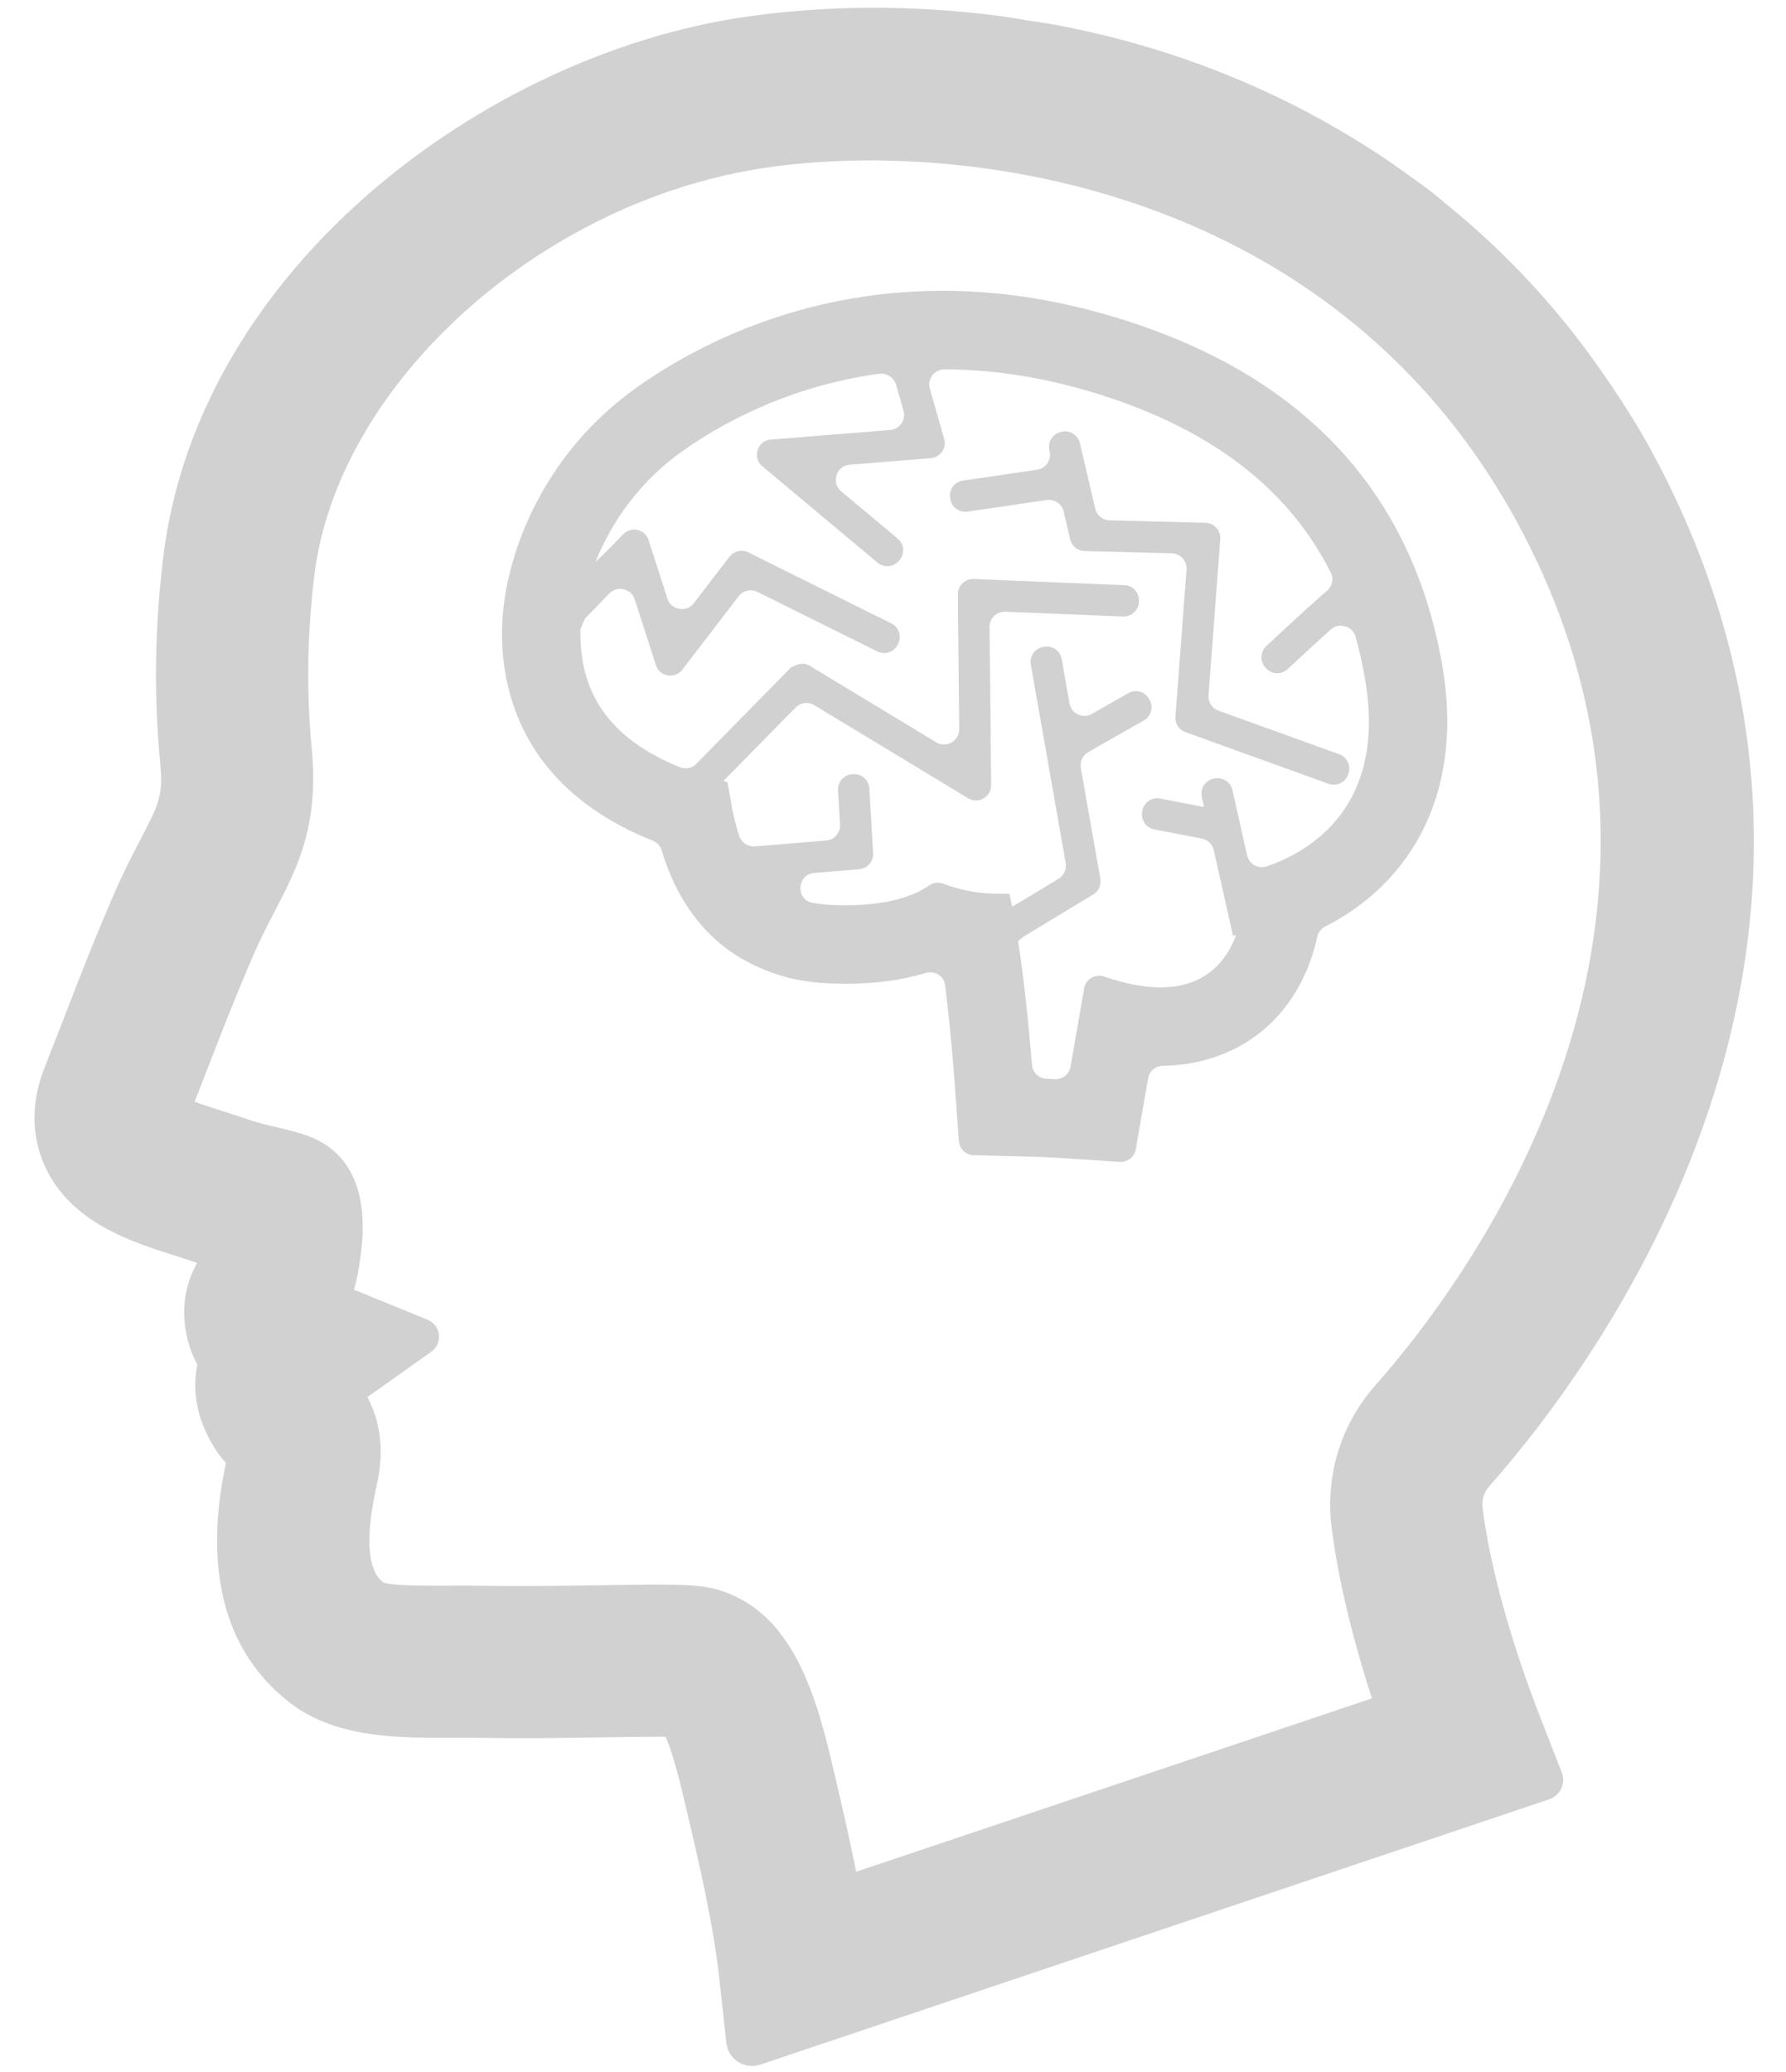 <svg width="50" height="58" viewBox="0 0 50 58" fill="none" xmlns="http://www.w3.org/2000/svg">
<path d="M43.129 48.094C41.889 44.919 41.572 42.785 41.505 42.205C41.479 41.983 41.546 41.769 41.695 41.601C44.598 38.325 53.52 26.577 46.417 12.964C45.91 11.992 45.337 11.102 44.735 10.252C44.688 10.185 44.641 10.118 44.593 10.052C44.298 9.645 43.995 9.249 43.68 8.869C43.649 8.831 43.615 8.794 43.583 8.756C42.656 7.651 41.65 6.664 40.58 5.788C40.405 5.644 40.233 5.495 40.054 5.356C39.84 5.191 39.621 5.036 39.402 4.88C39.094 4.656 38.781 4.44 38.462 4.232C38.316 4.138 38.171 4.047 38.025 3.957C37.59 3.687 37.145 3.432 36.691 3.19C36.639 3.163 36.589 3.134 36.537 3.107C34.4 1.989 32.071 1.172 29.596 0.704C29.317 0.65 29.038 0.615 28.758 0.57C28.503 0.53 28.25 0.482 27.992 0.449C25.531 0.125 23.092 0.145 20.82 0.479C13.6 1.542 5.547 7.491 4.569 15.605C4.253 18.224 4.373 20.184 4.491 21.42C4.568 22.28 4.433 22.539 3.932 23.501C3.701 23.945 3.442 24.446 3.172 25.07C2.645 26.293 2.316 27.139 1.887 28.247C1.703 28.721 1.5 29.244 1.256 29.863C0.758 31.11 0.993 32.089 1.278 32.69C2.01 34.235 3.694 34.768 4.925 35.157C5.123 35.221 5.317 35.281 5.48 35.339C5.493 35.344 5.505 35.348 5.518 35.354C5.158 35.998 5.066 36.706 5.247 37.476C5.312 37.745 5.408 37.982 5.525 38.192C5.406 38.776 5.42 39.631 6.039 40.581C6.13 40.723 6.228 40.842 6.325 40.946C6.046 42.296 5.486 45.66 8.145 47.685C9.429 48.667 11.219 48.648 12.653 48.645C12.885 48.643 13.11 48.642 13.321 48.645C14.676 48.669 15.92 48.649 16.959 48.632C17.614 48.622 18.201 48.614 18.634 48.614C18.741 48.866 18.905 49.333 19.103 50.167C19.66 52.49 19.99 54.02 20.145 55.448L20.335 57.184C20.385 57.645 20.848 57.941 21.287 57.793L43.373 50.366C43.682 50.262 43.842 49.921 43.723 49.617L43.129 48.094ZM23.968 52.394C23.761 51.348 23.509 50.272 23.248 49.18C22.747 47.065 22.012 45.033 20.052 44.487L19.937 44.459C19.804 44.43 19.583 44.39 19.269 44.374C19.006 44.36 18.705 44.355 18.365 44.355C17.937 44.355 17.446 44.363 16.89 44.372C15.89 44.388 14.694 44.408 13.396 44.386C13.152 44.381 12.893 44.382 12.624 44.385C12.049 44.386 10.975 44.396 10.73 44.298C10.074 43.798 10.42 42.17 10.534 41.635L10.567 41.478C10.748 40.606 10.657 39.816 10.286 39.108L12.073 37.839C12.404 37.604 12.346 37.096 11.97 36.942L9.91 36.101C9.954 35.952 9.989 35.801 10.016 35.649C10.156 34.879 10.583 32.535 8.629 31.8C8.401 31.715 8.086 31.633 7.729 31.549C7.481 31.491 7.198 31.428 6.914 31.326C6.691 31.248 6.454 31.172 6.211 31.096C5.996 31.027 5.704 30.935 5.449 30.841C5.6 30.456 5.734 30.11 5.859 29.787C6.269 28.73 6.582 27.923 7.084 26.758C7.306 26.245 7.522 25.834 7.712 25.468C8.307 24.324 8.924 23.14 8.733 21.027C8.633 19.977 8.532 18.326 8.799 16.116C9.446 10.749 15.117 5.625 21.442 4.694C26.91 3.887 37.529 5.138 42.641 14.935C48.483 26.134 40.953 36.014 38.506 38.775C37.556 39.848 37.106 41.279 37.273 42.7C37.357 43.414 37.62 45.114 38.408 47.541L25.663 51.826L23.968 52.394Z" fill="#D1D1D1"/>
<path d="M39.33 24.062C40.065 23.057 40.843 21.295 40.375 18.615C39.513 13.687 36.385 10.397 31.077 8.838C30.534 8.678 29.984 8.543 29.442 8.439C23.845 7.356 19.782 9.467 17.858 10.822C15.13 12.742 14.105 15.652 14.056 17.561C14.013 19.227 14.55 22.044 18.275 23.532C18.397 23.581 18.489 23.681 18.526 23.807C18.798 24.724 19.34 25.85 20.44 26.627C20.448 26.633 20.456 26.638 20.464 26.644C20.634 26.763 20.819 26.872 21.018 26.972C21.019 26.972 21.02 26.972 21.021 26.973C21.406 27.165 21.831 27.328 22.334 27.426C22.617 27.48 22.916 27.515 23.221 27.528C24.35 27.575 25.232 27.444 25.915 27.235C26.166 27.159 26.425 27.316 26.458 27.576C26.556 28.346 26.65 29.276 26.729 30.343L26.845 31.943C26.861 32.161 27.039 32.331 27.257 32.336L28.861 32.378C29.29 32.389 29.759 32.419 29.764 32.42L31.351 32.523C31.567 32.537 31.759 32.386 31.796 32.172L32.069 30.605L32.143 30.183C32.178 29.977 32.358 29.835 32.567 29.832C34.121 29.806 35.1 29.108 35.591 28.629C36.293 27.943 36.69 27.078 36.877 26.225C36.905 26.099 36.984 25.994 37.099 25.936C37.846 25.555 38.669 24.967 39.33 24.062ZM20.255 21.859L22.273 19.805C22.411 19.665 22.627 19.637 22.795 19.739L27.104 22.345C27.387 22.517 27.75 22.311 27.747 21.979L27.703 17.551C27.701 17.308 27.902 17.113 28.145 17.123L31.443 17.257C31.677 17.266 31.875 17.084 31.884 16.85L31.885 16.82C31.895 16.586 31.713 16.389 31.479 16.38L27.258 16.208C27.015 16.199 26.814 16.394 26.816 16.636L26.853 20.412C26.856 20.744 26.494 20.95 26.21 20.779L22.655 18.628C22.543 18.56 22.415 18.57 22.297 18.613C22.28 18.619 22.266 18.628 22.25 18.637C22.211 18.656 22.166 18.661 22.134 18.694L19.497 21.378C19.378 21.499 19.195 21.54 19.038 21.477C17.031 20.669 16.203 19.357 16.251 17.609C16.294 17.508 16.334 17.415 16.377 17.314L17.061 16.611C17.171 16.498 17.32 16.464 17.455 16.494C17.462 16.495 17.467 16.498 17.474 16.5C17.605 16.535 17.721 16.629 17.769 16.776L18.362 18.618C18.467 18.943 18.894 19.017 19.102 18.746L20.68 16.69C20.803 16.53 21.023 16.479 21.205 16.569L24.563 18.236C24.773 18.34 25.027 18.255 25.131 18.045L25.145 18.018C25.249 17.808 25.163 17.553 24.953 17.45L20.948 15.462C20.767 15.372 20.547 15.422 20.423 15.583L19.425 16.884C19.216 17.155 18.79 17.081 18.685 16.756L18.157 15.118C18.059 14.814 17.672 14.723 17.449 14.952L17.034 15.38L16.671 15.731C17.114 14.618 17.914 13.467 19.121 12.617C20.525 11.629 22.386 10.768 24.621 10.46C24.669 10.453 24.716 10.457 24.761 10.467C24.778 10.47 24.792 10.478 24.808 10.483C24.884 10.508 24.951 10.553 25.002 10.615C25.014 10.629 25.023 10.643 25.032 10.658C25.054 10.692 25.074 10.727 25.086 10.767L25.294 11.497C25.368 11.754 25.187 12.014 24.921 12.036L21.58 12.305C21.202 12.335 21.051 12.809 21.342 13.052L24.568 15.751C24.748 15.901 25.015 15.877 25.166 15.698L25.185 15.675C25.335 15.495 25.311 15.228 25.132 15.078L23.552 13.755C23.26 13.512 23.411 13.038 23.789 13.008L26.059 12.825C26.326 12.804 26.506 12.544 26.433 12.287L26.031 10.88C25.953 10.606 26.161 10.337 26.446 10.338C27.266 10.342 28.126 10.42 29.026 10.594C29.493 10.685 29.971 10.8 30.458 10.943C34.225 12.051 36.204 13.945 37.257 16.03C37.345 16.203 37.298 16.412 37.15 16.537C36.837 16.805 36.325 17.27 35.449 18.086C35.278 18.246 35.267 18.516 35.427 18.688L35.448 18.71C35.607 18.881 35.875 18.89 36.046 18.731C36.474 18.332 36.906 17.936 37.255 17.62C37.368 17.519 37.513 17.495 37.643 17.528C37.654 17.531 37.665 17.535 37.677 17.539C37.801 17.583 37.909 17.679 37.95 17.823C38.058 18.213 38.145 18.604 38.212 18.993C38.843 22.6 36.641 23.848 35.467 24.25C35.226 24.333 34.968 24.191 34.913 23.943L34.502 22.114C34.45 21.886 34.224 21.742 33.995 21.793L33.965 21.8C33.737 21.851 33.594 22.078 33.645 22.306L33.694 22.522L33.703 22.59L32.478 22.353C32.249 22.309 32.026 22.459 31.982 22.689L31.976 22.719C31.932 22.949 32.082 23.172 32.312 23.216L33.647 23.474C33.812 23.506 33.943 23.633 33.98 23.797L34.464 25.95L34.513 26.18H34.515L34.519 26.197L34.582 26.175L34.605 26.174C34.265 27.1 33.453 27.894 31.738 27.562C31.482 27.512 31.206 27.438 30.908 27.335C30.663 27.25 30.397 27.405 30.353 27.661L29.971 29.857C29.934 30.068 29.747 30.219 29.533 30.208C29.46 30.204 29.379 30.201 29.294 30.196C29.08 30.187 28.906 30.017 28.889 29.804C28.782 28.453 28.645 27.273 28.502 26.344L28.641 26.228L30.606 25.037C30.756 24.946 30.834 24.773 30.804 24.601L30.258 21.494C30.227 21.318 30.31 21.142 30.466 21.053L32.024 20.166C32.227 20.049 32.298 19.791 32.182 19.587L32.167 19.561C32.051 19.358 31.793 19.287 31.589 19.403L30.568 19.984C30.313 20.129 29.992 19.978 29.941 19.69L29.723 18.449C29.682 18.219 29.462 18.064 29.232 18.105L29.202 18.11C28.971 18.151 28.817 18.371 28.858 18.601L29.835 24.16C29.865 24.333 29.787 24.506 29.637 24.597L28.663 25.188L28.335 25.379C28.311 25.257 28.287 25.139 28.263 25.034C28.259 25.028 28.25 25.024 28.235 25.021C28.125 25 27.709 25.054 27.116 24.939C26.904 24.898 26.669 24.835 26.416 24.739C26.28 24.688 26.13 24.699 26.012 24.784C25.703 25.007 24.922 25.402 23.314 25.334C23.112 25.326 22.925 25.304 22.751 25.27C22.745 25.269 22.739 25.268 22.733 25.267C22.263 25.173 22.318 24.477 22.795 24.437L24.055 24.332C24.284 24.312 24.456 24.114 24.443 23.885L24.337 22.07C24.324 21.836 24.124 21.657 23.89 21.671L23.86 21.673C23.626 21.686 23.448 21.886 23.461 22.12L23.516 23.081C23.53 23.311 23.358 23.509 23.129 23.528L21.137 23.694C20.942 23.71 20.761 23.59 20.698 23.405C20.49 22.801 20.437 22.209 20.364 21.895C20.34 21.889 20.317 21.882 20.293 21.876L20.255 21.859Z" fill="#D1D1D1"/>
<path d="M33.217 15.944L32.907 20.064C32.893 20.254 33.007 20.43 33.186 20.494L37.196 21.941C37.417 22.02 37.66 21.906 37.739 21.685L37.75 21.657C37.829 21.436 37.715 21.194 37.495 21.114L34.112 19.894C33.933 19.829 33.819 19.654 33.833 19.464L34.162 15.09C34.18 14.849 33.992 14.641 33.75 14.635L31.063 14.565C30.87 14.56 30.705 14.426 30.661 14.238L30.233 12.404C30.18 12.176 29.952 12.034 29.724 12.087L29.694 12.094C29.466 12.147 29.325 12.376 29.378 12.603L29.385 12.633C29.441 12.875 29.279 13.113 29.034 13.149L26.957 13.453C26.726 13.487 26.565 13.702 26.599 13.934L26.604 13.964C26.638 14.196 26.853 14.356 27.084 14.322L29.304 13.997C29.522 13.965 29.729 14.105 29.779 14.32L29.96 15.098C30.004 15.286 30.169 15.421 30.362 15.425L32.805 15.489C33.047 15.495 33.235 15.703 33.217 15.944Z" fill="#D1D1D1"/>
</svg>
